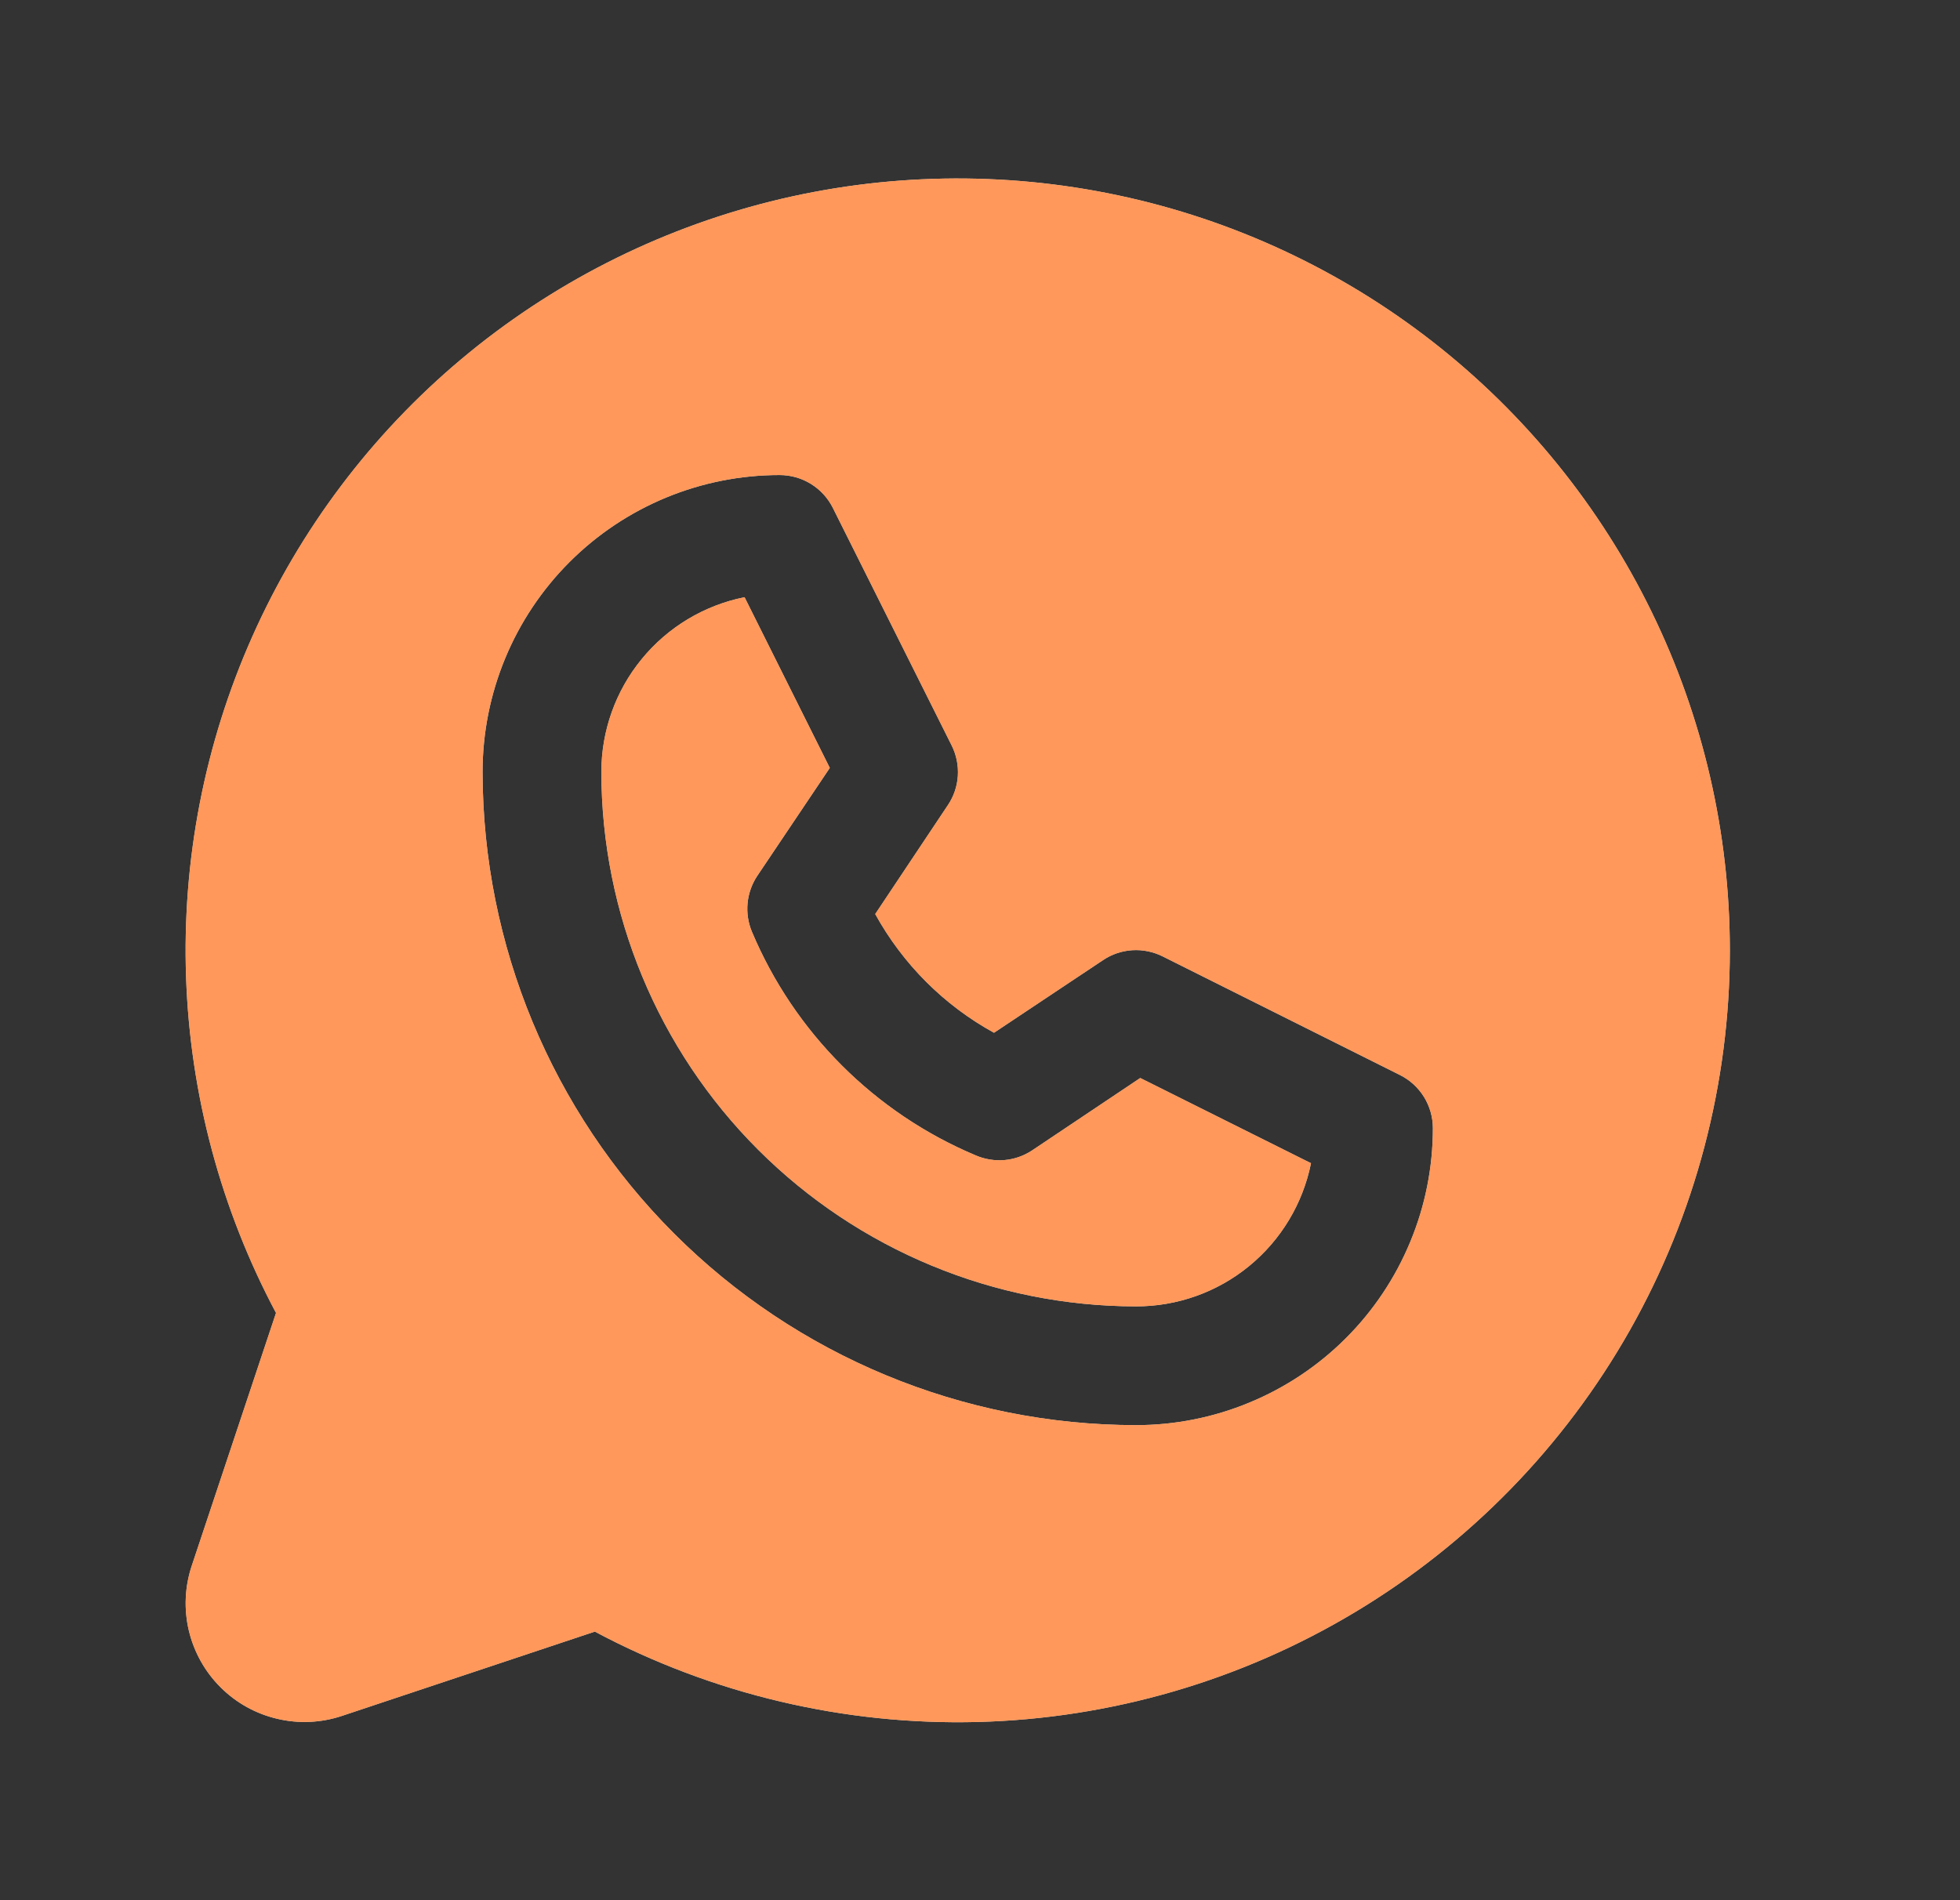 <svg width="33" height="32" viewBox="0 0 33 32" fill="none" xmlns="http://www.w3.org/2000/svg">
<rect x="0" y="0" width="33" height="32" fill="#333333" stroke="none"/>
<path d="M19.198 18.154L22.073 19.589C21.936 20.27 21.568 20.882 21.03 21.322C20.493 21.762 19.82 22.001 19.125 22C16.739 21.997 14.451 21.048 12.764 19.361C11.077 17.674 10.128 15.386 10.125 13C10.125 12.306 10.365 11.634 10.805 11.098C11.244 10.561 11.856 10.194 12.536 10.057L13.971 12.932L12.75 14.75C12.659 14.887 12.603 15.044 12.587 15.208C12.571 15.372 12.596 15.537 12.659 15.689C13.374 17.389 14.727 18.742 16.427 19.457C16.58 19.523 16.746 19.55 16.912 19.536C17.077 19.522 17.236 19.466 17.375 19.375L19.198 18.154ZM29.125 16C29.125 18.244 28.545 20.451 27.44 22.404C26.334 24.358 24.742 25.992 22.818 27.147C20.894 28.303 18.704 28.941 16.46 28.999C14.216 29.056 11.996 28.532 10.015 27.477L5.759 28.896C5.406 29.014 5.028 29.031 4.667 28.945C4.305 28.86 3.974 28.676 3.712 28.413C3.449 28.151 3.265 27.82 3.179 27.458C3.094 27.097 3.111 26.719 3.229 26.366L4.647 22.11C3.72 20.367 3.202 18.435 3.133 16.461C3.064 14.488 3.445 12.524 4.248 10.72C5.051 8.916 6.254 7.318 7.766 6.049C9.279 4.779 11.061 3.871 12.977 3.392C14.893 2.914 16.892 2.879 18.824 3.289C20.756 3.699 22.569 4.543 24.125 5.758C25.682 6.974 26.941 8.528 27.807 10.302C28.674 12.077 29.124 14.025 29.125 16ZM24.125 19C24.125 18.814 24.073 18.632 23.976 18.474C23.878 18.316 23.739 18.188 23.573 18.105L19.573 16.105C19.415 16.027 19.24 15.991 19.064 16.002C18.889 16.013 18.719 16.07 18.573 16.168L16.736 17.392C15.893 16.929 15.2 16.235 14.736 15.393L15.961 13.556C16.059 13.41 16.116 13.24 16.127 13.065C16.138 12.889 16.102 12.714 16.024 12.556L14.024 8.556C13.941 8.389 13.813 8.248 13.654 8.15C13.495 8.051 13.312 8 13.125 8C11.799 8 10.527 8.527 9.589 9.465C8.652 10.402 8.125 11.674 8.125 13C8.128 15.916 9.288 18.712 11.351 20.775C13.413 22.837 16.209 23.997 19.125 24C19.782 24 20.432 23.871 21.038 23.619C21.645 23.368 22.196 23 22.66 22.536C23.125 22.071 23.493 21.52 23.744 20.913C23.996 20.307 24.125 19.657 24.125 19Z" fill="white"/>
<path d="M19.198 18.154L22.073 19.589C21.936 20.27 21.568 20.882 21.03 21.322C20.493 21.762 19.82 22.001 19.125 22C16.739 21.997 14.451 21.048 12.764 19.361C11.077 17.674 10.128 15.386 10.125 13C10.125 12.306 10.365 11.634 10.805 11.098C11.244 10.561 11.856 10.194 12.536 10.057L13.971 12.932L12.75 14.75C12.659 14.887 12.603 15.044 12.587 15.208C12.571 15.372 12.596 15.537 12.659 15.689C13.374 17.389 14.727 18.742 16.427 19.457C16.58 19.523 16.746 19.55 16.912 19.536C17.077 19.522 17.236 19.466 17.375 19.375L19.198 18.154ZM29.125 16C29.125 18.244 28.545 20.451 27.44 22.404C26.334 24.358 24.742 25.992 22.818 27.147C20.894 28.303 18.704 28.941 16.46 28.999C14.216 29.056 11.996 28.532 10.015 27.477L5.759 28.896C5.406 29.014 5.028 29.031 4.667 28.945C4.305 28.86 3.974 28.676 3.712 28.413C3.449 28.151 3.265 27.82 3.179 27.458C3.094 27.097 3.111 26.719 3.229 26.366L4.647 22.11C3.72 20.367 3.202 18.435 3.133 16.461C3.064 14.488 3.445 12.524 4.248 10.72C5.051 8.916 6.254 7.318 7.766 6.049C9.279 4.779 11.061 3.871 12.977 3.392C14.893 2.914 16.892 2.879 18.824 3.289C20.756 3.699 22.569 4.543 24.125 5.758C25.682 6.974 26.941 8.528 27.807 10.302C28.674 12.077 29.124 14.025 29.125 16ZM24.125 19C24.125 18.814 24.073 18.632 23.976 18.474C23.878 18.316 23.739 18.188 23.573 18.105L19.573 16.105C19.415 16.027 19.24 15.991 19.064 16.002C18.889 16.013 18.719 16.07 18.573 16.168L16.736 17.392C15.893 16.929 15.2 16.235 14.736 15.393L15.961 13.556C16.059 13.41 16.116 13.24 16.127 13.065C16.138 12.889 16.102 12.714 16.024 12.556L14.024 8.556C13.941 8.389 13.813 8.248 13.654 8.15C13.495 8.051 13.312 8 13.125 8C11.799 8 10.527 8.527 9.589 9.465C8.652 10.402 8.125 11.674 8.125 13C8.128 15.916 9.288 18.712 11.351 20.775C13.413 22.837 16.209 23.997 19.125 24C19.782 24 20.432 23.871 21.038 23.619C21.645 23.368 22.196 23 22.66 22.536C23.125 22.071 23.493 21.52 23.744 20.913C23.996 20.307 24.125 19.657 24.125 19Z" fill="#FF7E31" fill-opacity="0.8"/>
</svg>
